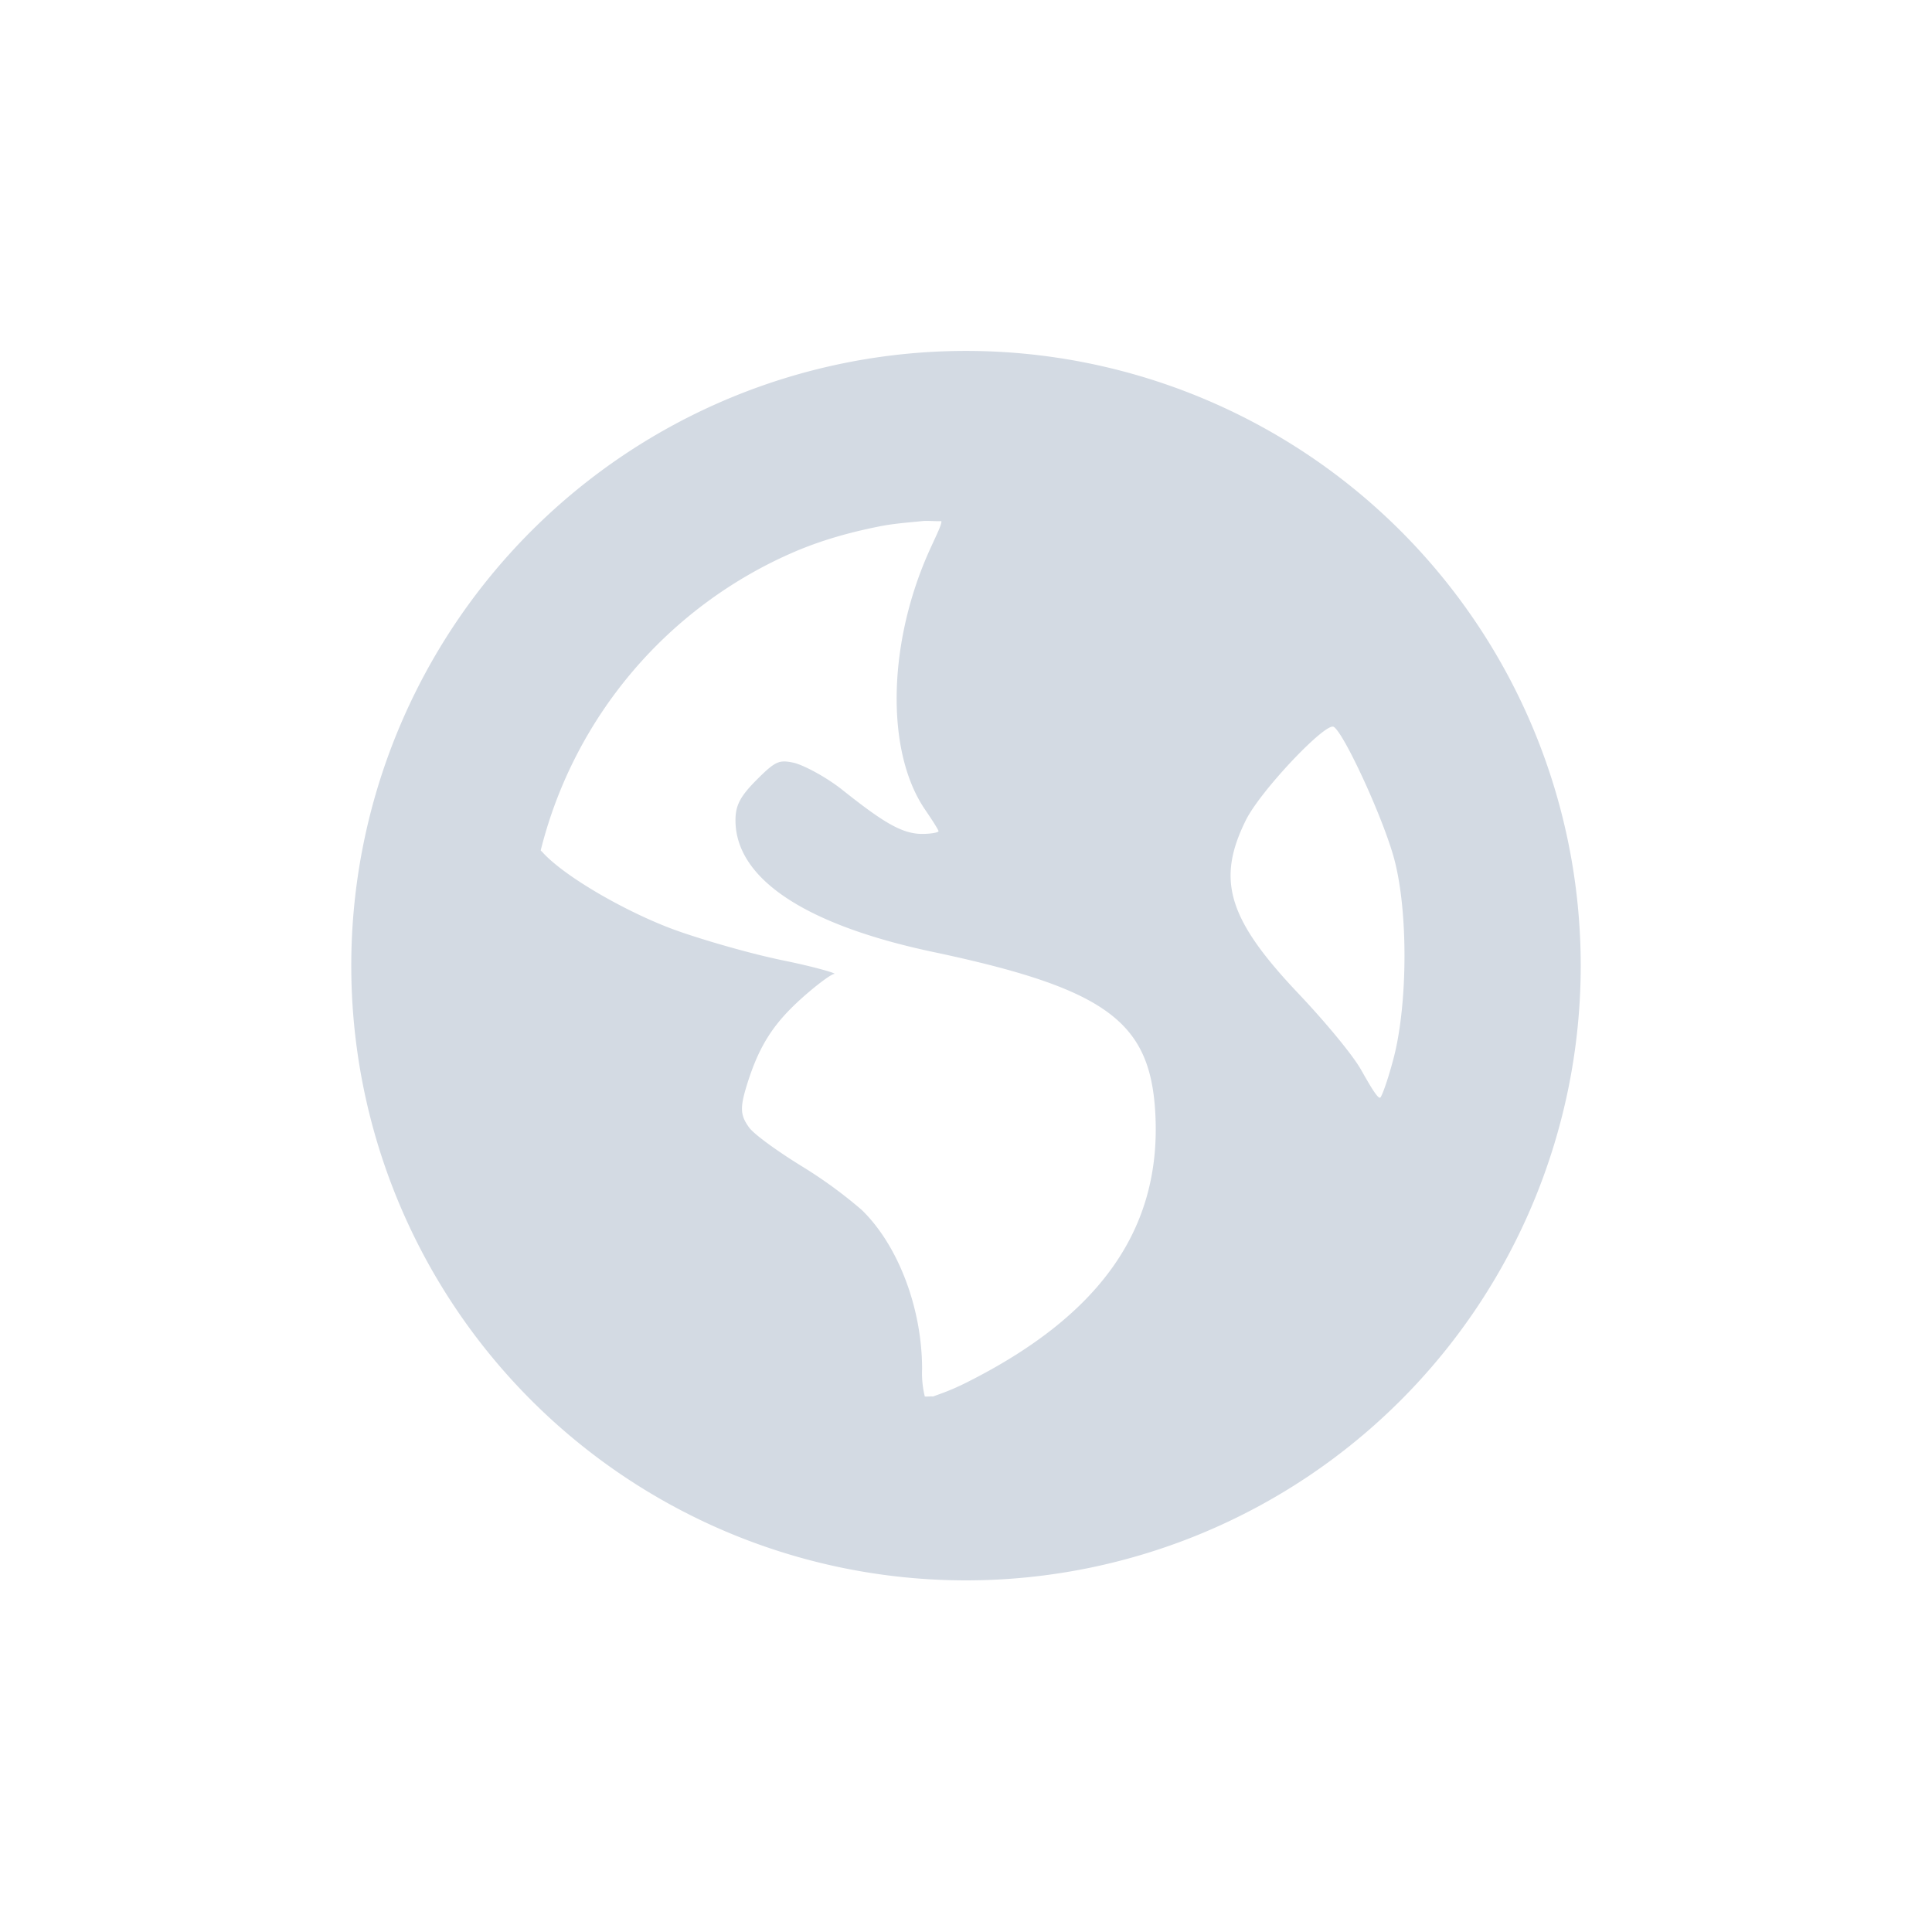 <svg xmlns="http://www.w3.org/2000/svg" width="22" height="22"><defs><style type="text/css" id="current-color-scheme"></style></defs><path d="M11 3.996a7 7 0 1 0 0 14 7 7 0 0 0 0-14zm-.5 1.938c.067-.007.151.004.219 0 .008.032-.049.145-.125.312-.486 1.061-.514 2.304-.063 2.969.082.12.156.235.156.25 0 .015-.087.031-.187.031-.234 0-.455-.142-.906-.5-.2-.159-.462-.292-.563-.312-.158-.032-.2-.018-.406.187-.191.191-.25.294-.25.469 0 .663.787 1.19 2.25 1.5 1.987.42 2.476.799 2.531 1.844.069 1.31-.628 2.297-2.156 3.062-.182.091-.298.127-.375.156-.034-.003-.06.003-.094 0a1.112 1.112 0 0 1-.031-.312c0-.696-.274-1.412-.688-1.813a5.257 5.257 0 0 0-.687-.5c-.266-.164-.534-.356-.594-.437-.099-.136-.107-.219-.031-.469.139-.457.304-.711.625-1 .168-.151.338-.278.375-.281.037-.003-.215-.079-.594-.156-.378-.078-.932-.24-1.219-.344-.523-.19-1.23-.587-1.5-.875-.01-.012-.02-.02-.03-.031a5.026 5.026 0 0 1 2.905-3.407c.301-.127.61-.214.938-.28.163-.034.332-.046.5-.063zm4.688 2.343c.117.073.56 1.032.687 1.5.163.605.152 1.65 0 2.25-.058.229-.132.442-.156.47-.025.026-.114-.127-.219-.313s-.44-.581-.719-.875c-.804-.849-.93-1.292-.594-1.97.17-.34.91-1.118 1-1.062z" fill="currentColor" color="#d3dae3"/></svg>